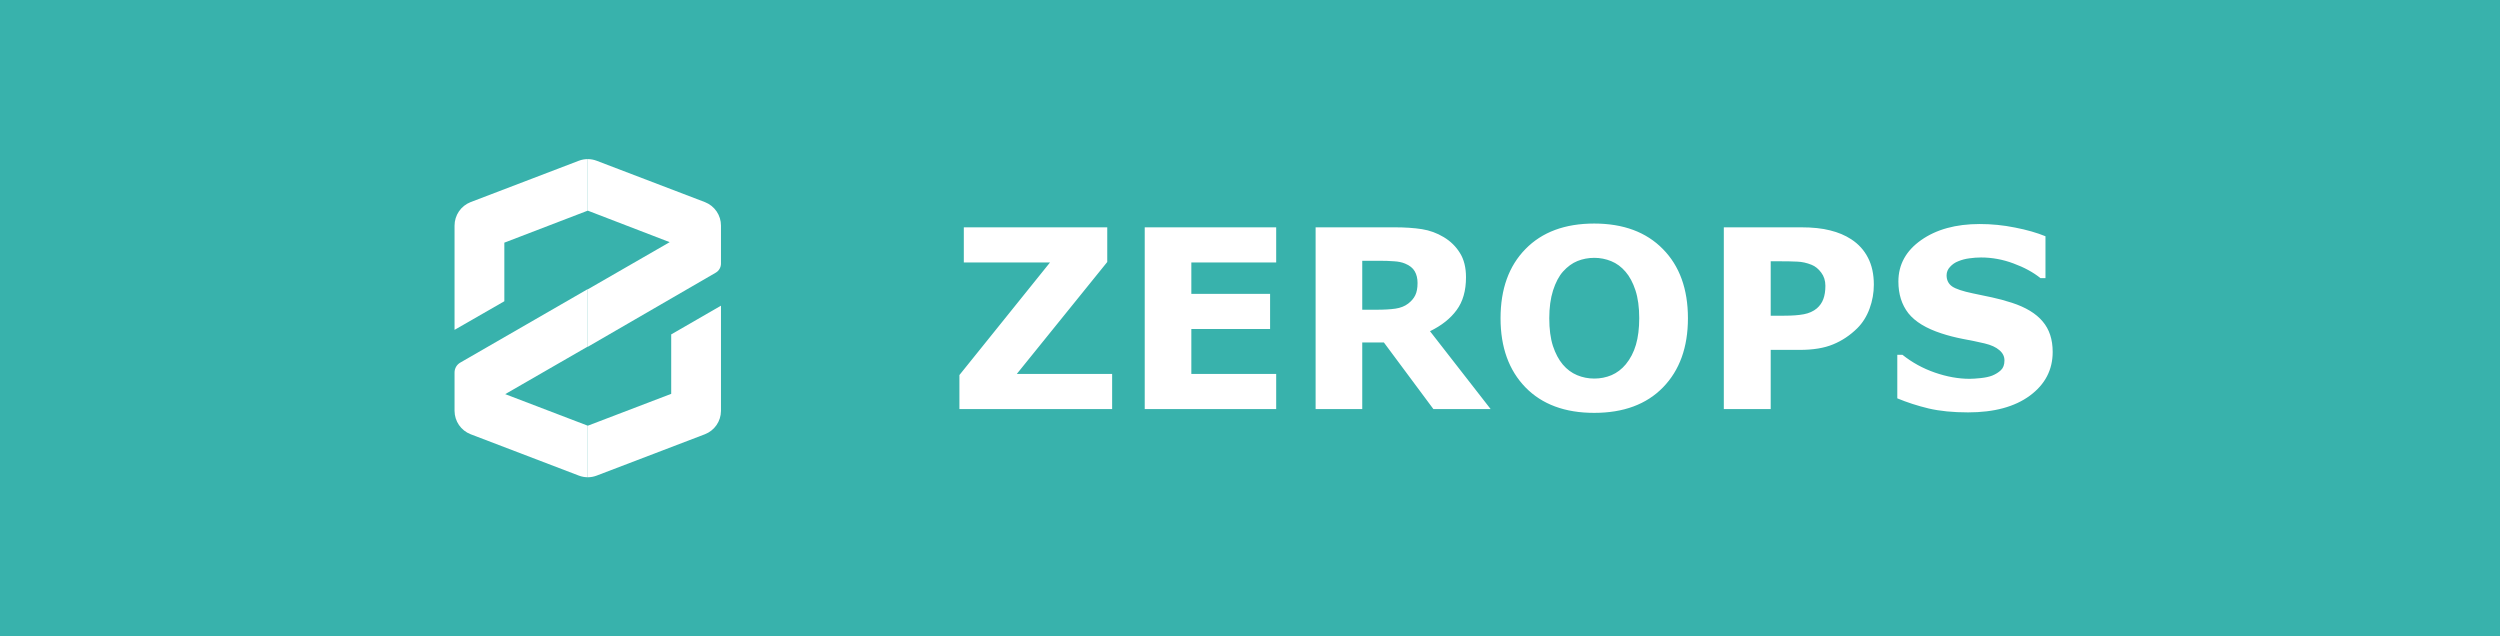 <svg width="110" height="28" viewBox="0 0 110 28" fill="none" xmlns="http://www.w3.org/2000/svg">
<rect width="110" height="28" fill="#38B2AC"/>
<path d="M25.471 7.072L20.704 8.894C20.496 8.975 20.318 9.118 20.192 9.302C20.067 9.487 20 9.705 20 9.928V14.514L22.191 13.255V10.677L25.862 9.268V7C25.728 7 25.596 7.025 25.471 7.072Z" fill="white"/>
<path d="M22.229 17.342L25.862 15.248V12.72L20.25 15.956C20.174 16 20.111 16.063 20.067 16.139C20.024 16.215 20 16.3 20 16.388V18.082C20.002 18.304 20.07 18.519 20.195 18.702C20.321 18.884 20.498 19.025 20.704 19.105L25.471 20.927C25.596 20.974 25.728 20.999 25.862 20.999V18.731L22.229 17.342Z" fill="white"/>
<path d="M31.491 11.999C31.562 11.958 31.622 11.899 31.662 11.827C31.703 11.755 31.724 11.674 31.723 11.592V9.928C31.724 9.705 31.657 9.487 31.531 9.302C31.405 9.118 31.227 8.975 31.019 8.894L26.25 7.072C26.126 7.025 25.994 7.001 25.862 7V9.268L29.466 10.655L25.862 12.731V15.26L31.491 11.999Z" fill="white"/>
<path d="M26.25 20.928L31.019 19.106C31.225 19.025 31.402 18.885 31.528 18.702C31.653 18.52 31.721 18.304 31.723 18.083V13.45L29.533 14.714V17.329L25.862 18.732V21C25.994 20.999 26.126 20.975 26.25 20.928Z" fill="white"/>
<path d="M48.934 18H42.214V16.502L46.2 11.549H42.408V10.002H48.719V11.528L44.739 16.453H48.934V18ZM56.152 18H50.368V10.002H56.152V11.549H52.419V12.93H55.884V14.477H52.419V16.453H56.152V18ZM62.372 12.452C62.372 12.251 62.331 12.079 62.248 11.936C62.166 11.793 62.025 11.68 61.824 11.598C61.685 11.54 61.522 11.506 61.335 11.496C61.149 11.481 60.933 11.474 60.685 11.474H59.939V13.628H60.573C60.902 13.628 61.178 13.612 61.4 13.58C61.622 13.547 61.808 13.474 61.959 13.359C62.102 13.248 62.206 13.127 62.27 12.994C62.338 12.858 62.372 12.677 62.372 12.452ZM65.589 18H63.07L60.89 15.067H59.939V18H57.887V10.002H61.346C61.819 10.002 62.225 10.029 62.565 10.083C62.906 10.137 63.224 10.253 63.522 10.432C63.822 10.611 64.06 10.844 64.236 11.13C64.415 11.413 64.504 11.77 64.504 12.199C64.504 12.79 64.367 13.272 64.091 13.644C63.819 14.016 63.428 14.326 62.92 14.573L65.589 18ZM74.269 14.004C74.269 15.279 73.904 16.292 73.173 17.044C72.443 17.792 71.433 18.166 70.144 18.166C68.859 18.166 67.851 17.792 67.12 17.044C66.39 16.292 66.024 15.279 66.024 14.004C66.024 12.718 66.39 11.703 67.12 10.959C67.851 10.21 68.859 9.836 70.144 9.836C71.426 9.836 72.434 10.21 73.168 10.959C73.902 11.703 74.269 12.718 74.269 14.004ZM71.535 16.029C71.736 15.785 71.884 15.499 71.981 15.169C72.078 14.836 72.126 14.446 72.126 13.998C72.126 13.519 72.07 13.111 71.96 12.774C71.849 12.437 71.704 12.165 71.524 11.957C71.342 11.743 71.13 11.587 70.891 11.49C70.654 11.394 70.407 11.345 70.149 11.345C69.888 11.345 69.641 11.392 69.408 11.485C69.179 11.578 68.968 11.732 68.774 11.947C68.595 12.147 68.449 12.425 68.334 12.779C68.223 13.13 68.168 13.538 68.168 14.004C68.168 14.48 68.221 14.887 68.329 15.223C68.44 15.556 68.585 15.828 68.764 16.04C68.943 16.251 69.152 16.407 69.392 16.507C69.632 16.607 69.884 16.657 70.149 16.657C70.414 16.657 70.667 16.607 70.907 16.507C71.147 16.403 71.356 16.244 71.535 16.029ZM82.449 12.527C82.449 12.885 82.387 13.236 82.261 13.58C82.136 13.92 81.957 14.206 81.724 14.439C81.405 14.754 81.049 14.992 80.655 15.153C80.265 15.315 79.778 15.395 79.194 15.395H77.911V18H75.848V10.002H79.243C79.751 10.002 80.179 10.047 80.526 10.137C80.877 10.223 81.187 10.353 81.456 10.529C81.778 10.74 82.023 11.01 82.191 11.34C82.363 11.669 82.449 12.065 82.449 12.527ZM80.317 12.575C80.317 12.35 80.256 12.156 80.134 11.995C80.013 11.83 79.871 11.716 79.71 11.651C79.495 11.565 79.286 11.519 79.082 11.512C78.877 11.501 78.605 11.496 78.265 11.496H77.911V13.891H78.501C78.852 13.891 79.141 13.87 79.366 13.827C79.595 13.784 79.787 13.698 79.941 13.569C80.073 13.454 80.168 13.318 80.226 13.161C80.287 12.999 80.317 12.804 80.317 12.575ZM90.318 15.486C90.318 16.274 89.983 16.915 89.314 17.409C88.647 17.9 87.742 18.145 86.596 18.145C85.933 18.145 85.355 18.088 84.861 17.973C84.37 17.855 83.91 17.706 83.481 17.527V15.61H83.706C84.132 15.95 84.608 16.211 85.135 16.394C85.665 16.577 86.173 16.668 86.66 16.668C86.785 16.668 86.95 16.657 87.154 16.636C87.358 16.614 87.525 16.578 87.654 16.528C87.811 16.464 87.94 16.383 88.04 16.287C88.144 16.19 88.196 16.047 88.196 15.857C88.196 15.681 88.121 15.531 87.971 15.406C87.824 15.277 87.607 15.178 87.321 15.11C87.02 15.039 86.701 14.973 86.365 14.912C86.032 14.847 85.718 14.767 85.425 14.67C84.752 14.451 84.266 14.156 83.969 13.784C83.676 13.408 83.529 12.942 83.529 12.387C83.529 11.642 83.862 11.036 84.528 10.566C85.197 10.094 86.057 9.857 87.106 9.857C87.632 9.857 88.151 9.909 88.664 10.013C89.179 10.113 89.625 10.241 90.001 10.395V12.237H89.781C89.459 11.979 89.063 11.764 88.594 11.592C88.128 11.417 87.652 11.329 87.165 11.329C86.993 11.329 86.821 11.342 86.649 11.367C86.481 11.388 86.318 11.431 86.161 11.496C86.021 11.549 85.901 11.632 85.801 11.743C85.701 11.85 85.65 11.974 85.65 12.113C85.65 12.325 85.731 12.488 85.892 12.602C86.053 12.713 86.358 12.815 86.805 12.908C87.099 12.969 87.38 13.028 87.648 13.085C87.921 13.143 88.212 13.222 88.524 13.322C89.136 13.522 89.587 13.796 89.877 14.144C90.171 14.487 90.318 14.935 90.318 15.486Z" fill="white"/>
</svg>
